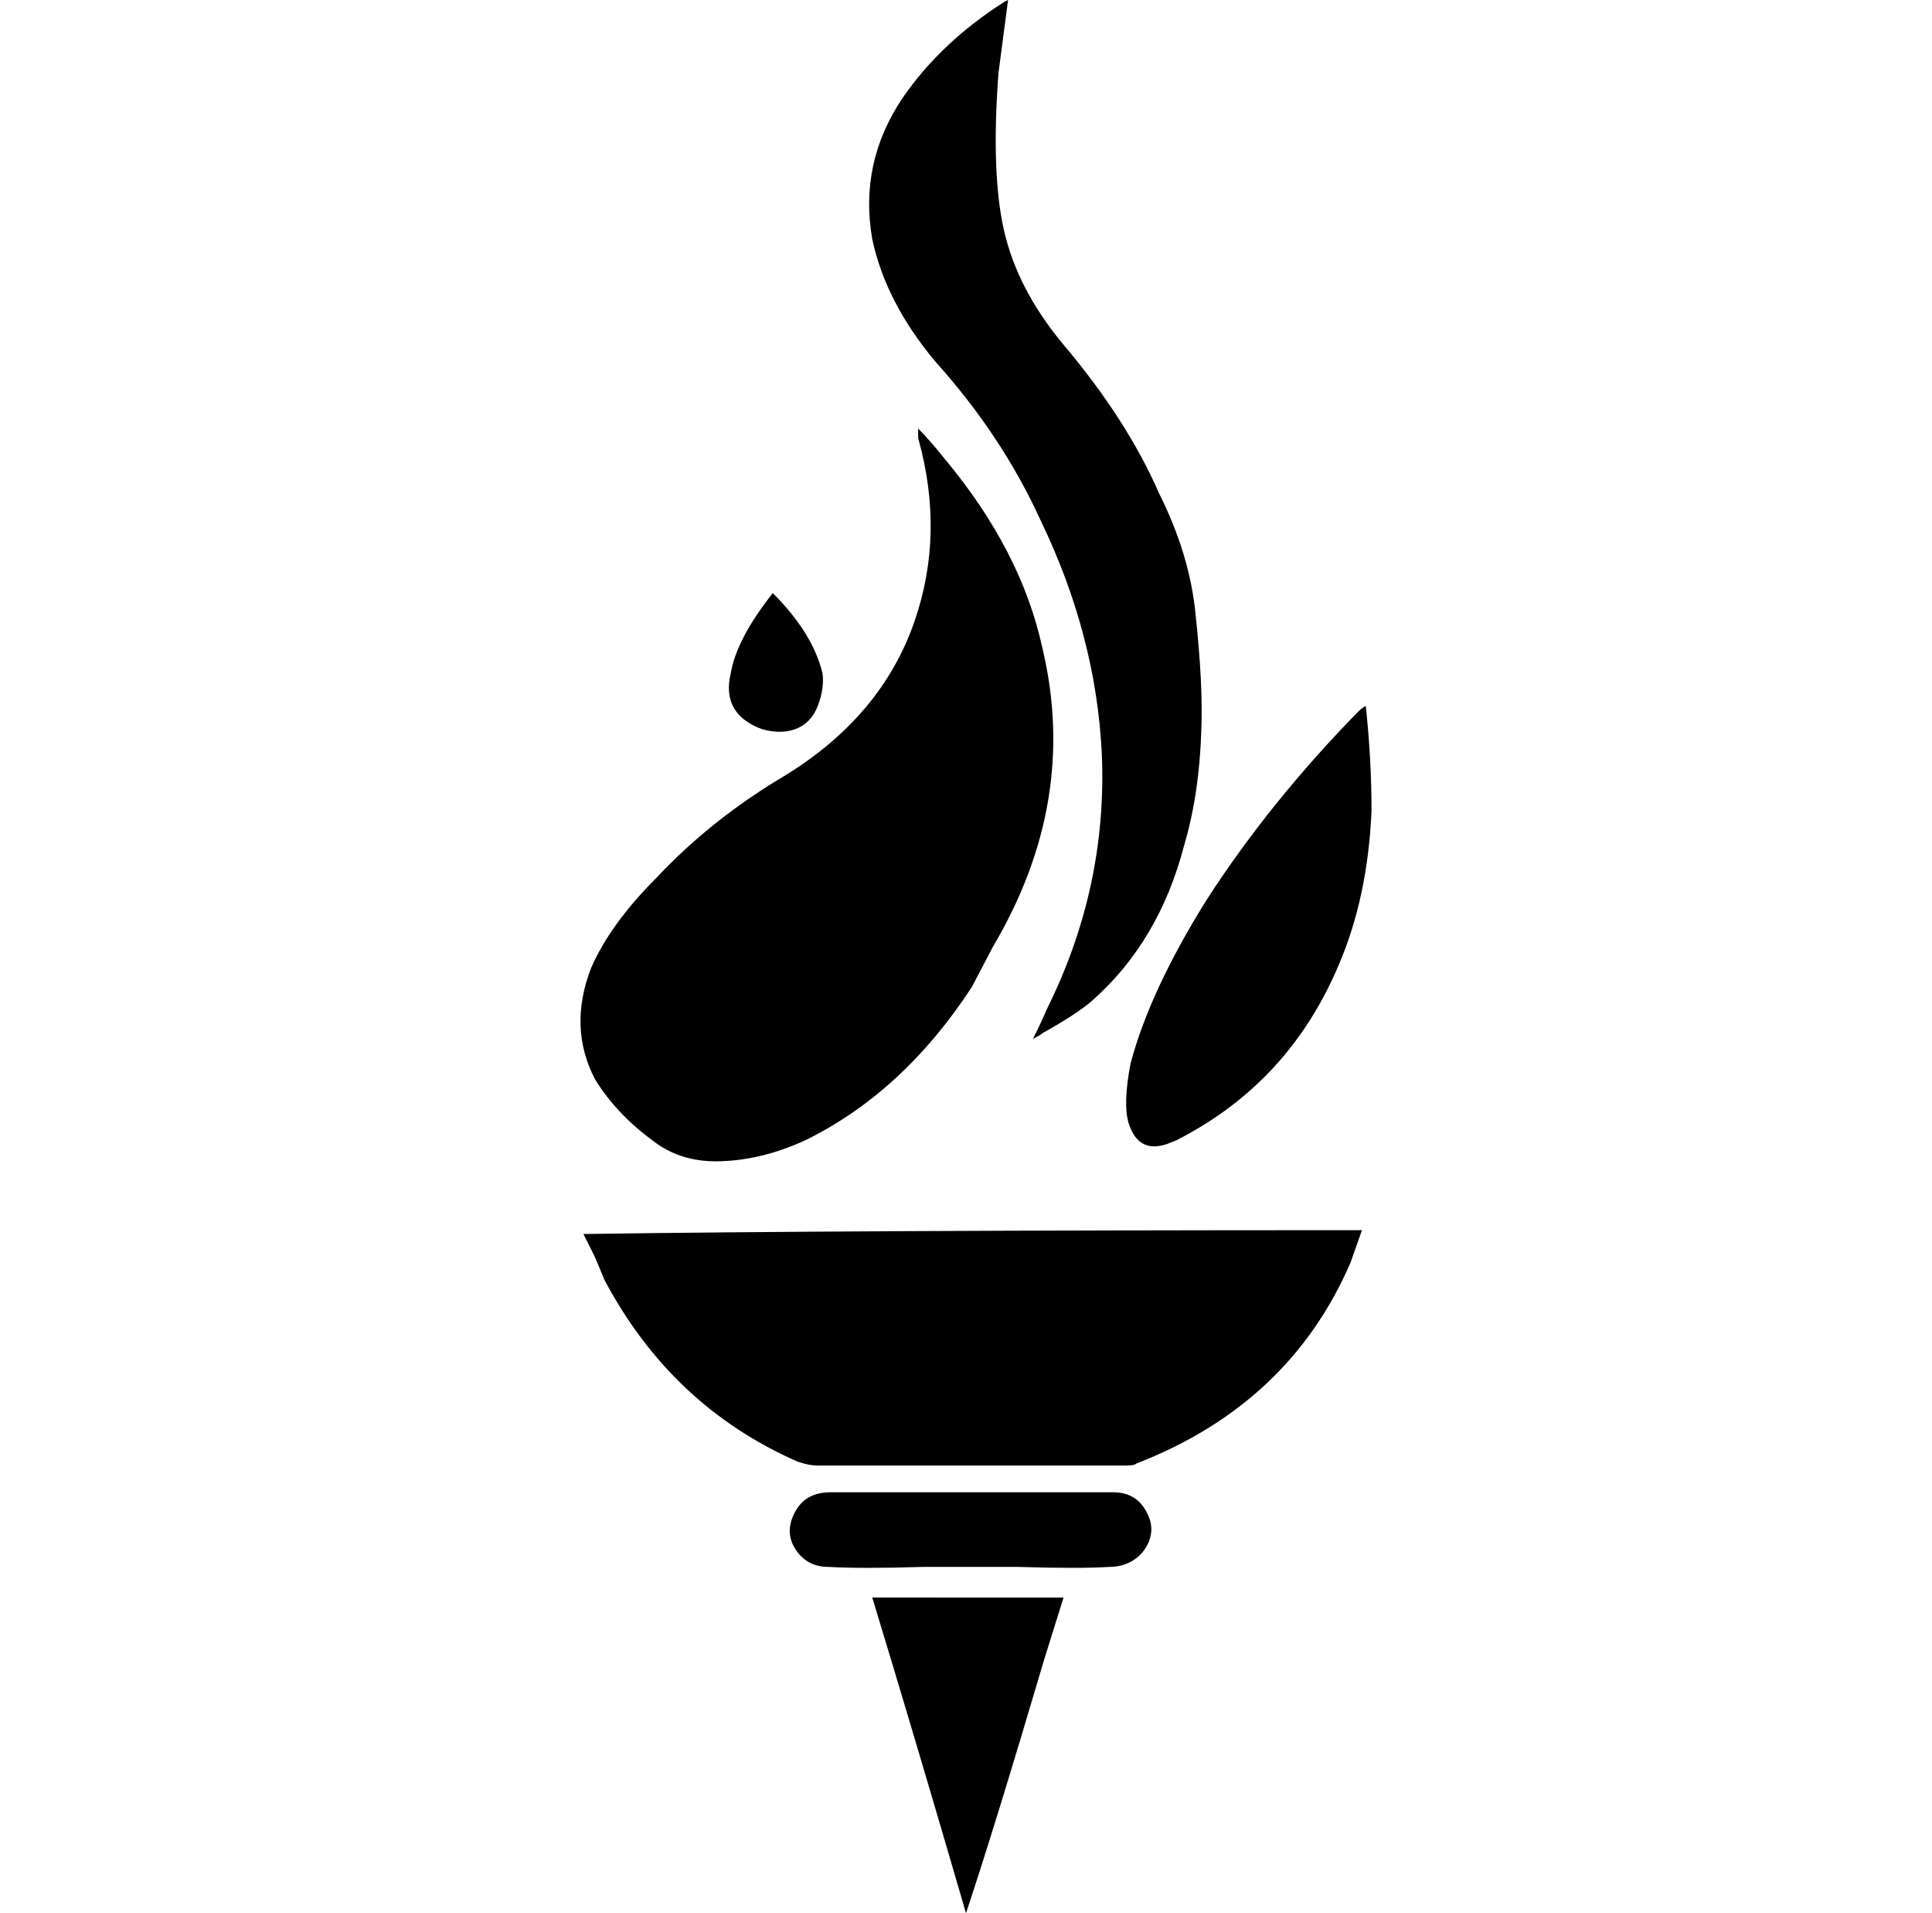 <svg xmlns="http://www.w3.org/2000/svg" viewBox="-10 0 1010 1000"><path d="M331 596q14 11 33 11 23 0 47-11 51-25 87-80l11-21q45-76 26-156-11-51-51-99-8-10-14-16v5q14 50-2 96-17 49-67 80-39 23-68 54-24 24-34 47-12 31 2 58 11 18 30 32zm-36 49 6 12 5 12q35 66 101 95 6 2 10 2h162q4 0 5-1 80-31 112-105l6-17q-271 0-407 2zm184-456q35 39 55 83 29 60 32 122 3 70-29 134-2 5-7 15 4-2 5-3 18-10 26-17 35-31 48-81 8-27 9-60 1-24-3-61-3-31-19-63-17-39-51-79-23-28-30-58t-3-83l5-38-2 1q-33 21-53 50-23 34-16 74 7 33 33 64zm225 180q-2 1-4 3-46 47-79 98-30 48-40 86-4 21-1 31 5 16 20 11l5-2q59-30 85-92 15-35 17-80 0-27-3-55zm-209 631q15-45 41-133l10-32H446q24 79 49 165zm77-220H424q-13 0-18.5 10.5t.5 19.5 17 9q17 1 50 0h49q32 1 48 0 7 0 12.5-3.5t8-9.5.5-12q-5-14-19-14zM388 381q10 3 18 0t11.5-12 2.5-17q-5-21-26-42-19 24-22 42-5 21 16 29z"/></svg>